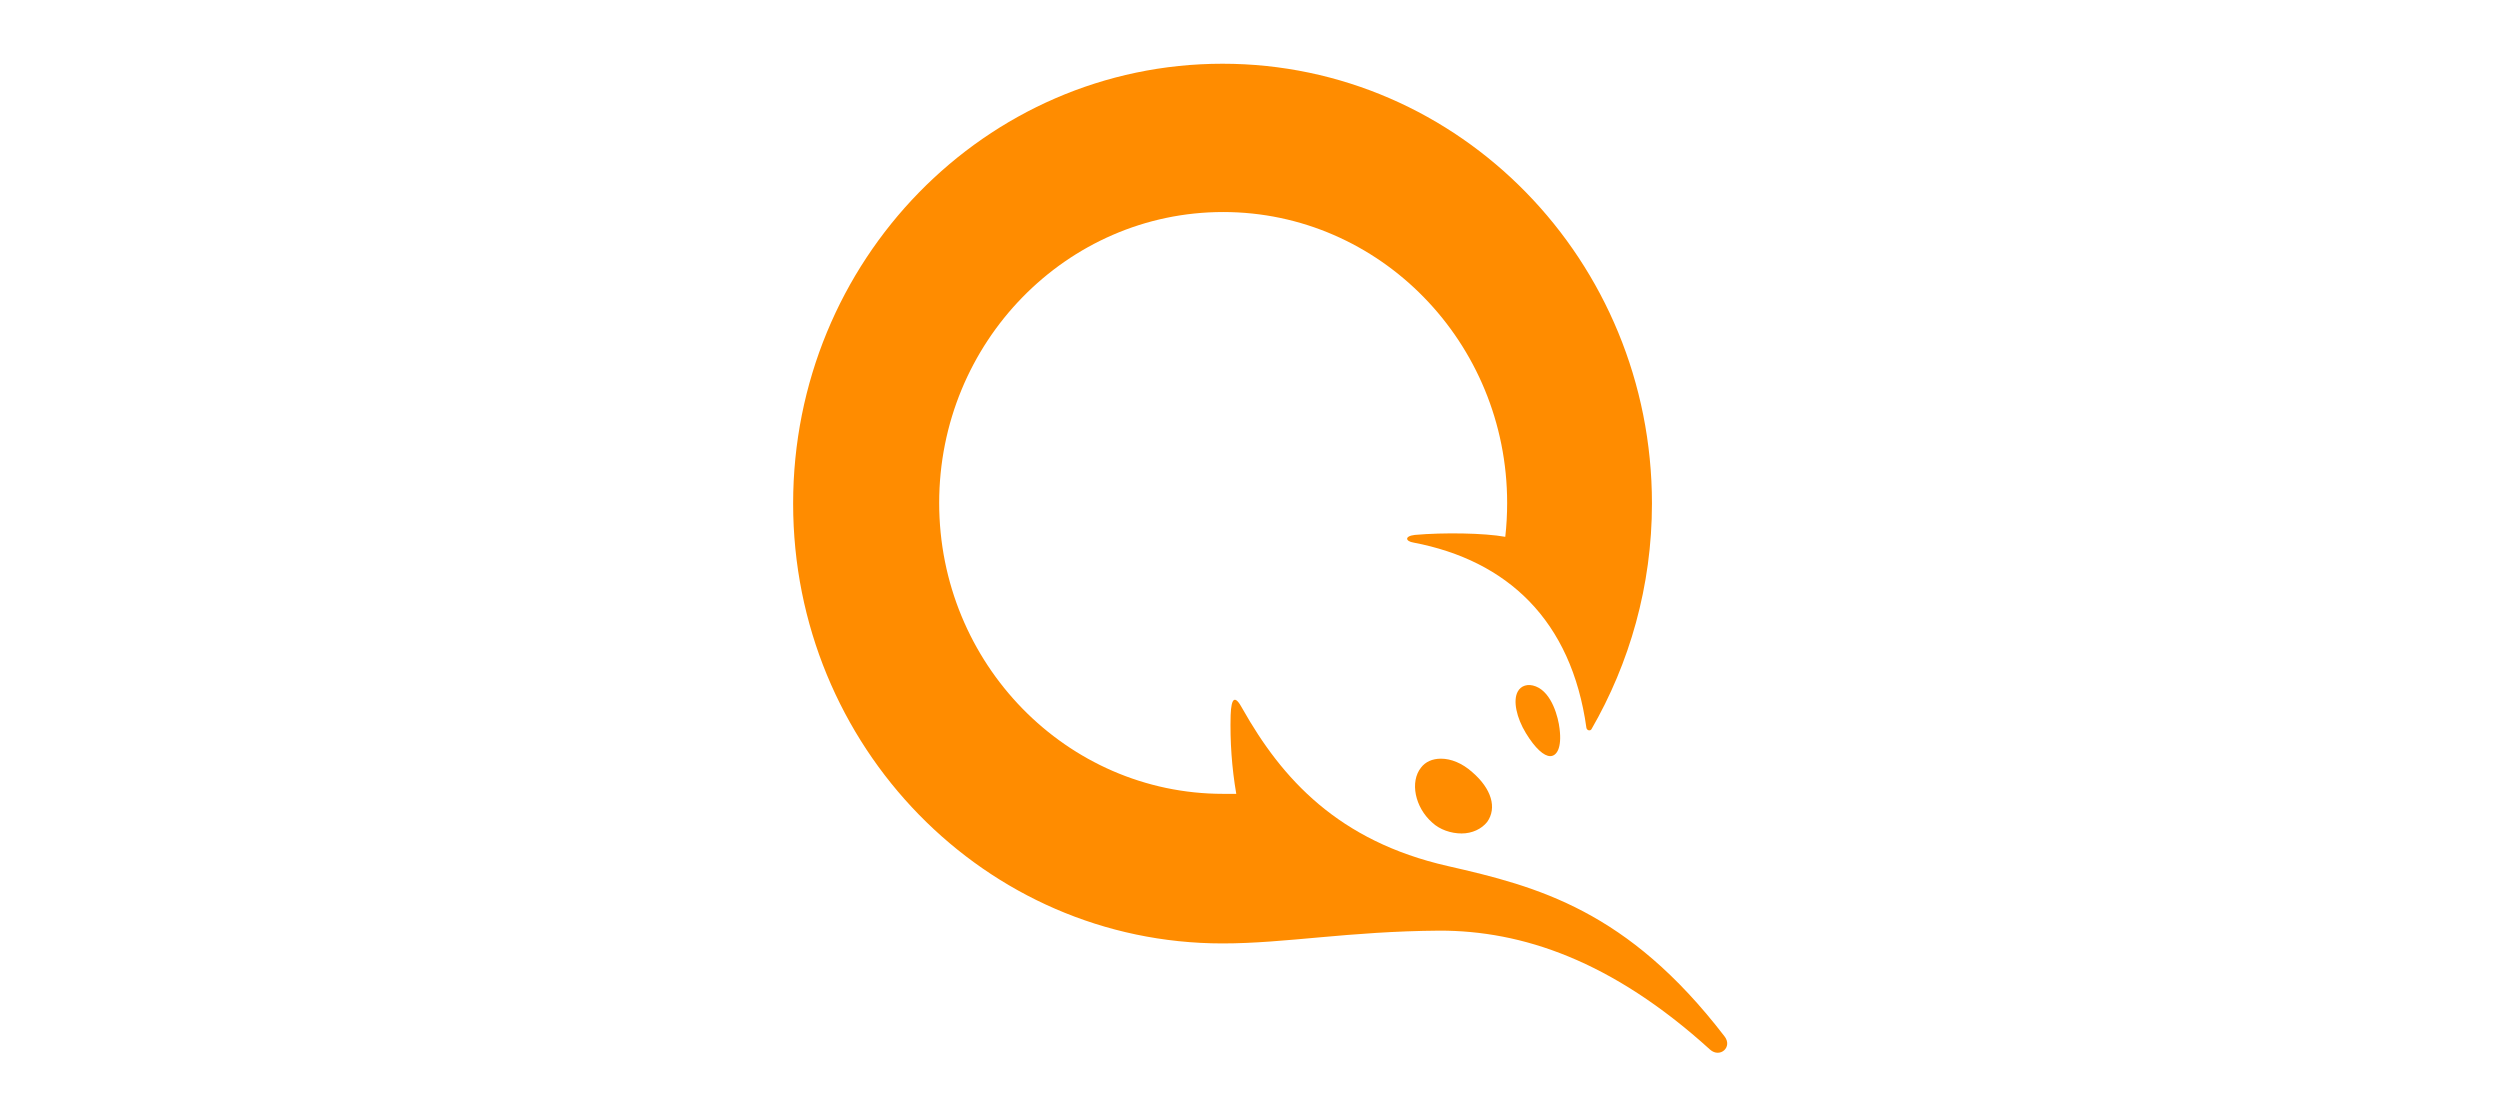 <svg width="91" height="40" viewBox="0 0 91 40" fill="none" xmlns="http://www.w3.org/2000/svg">
<path d="M56.768 26.521C56.723 26.126 56.496 25.219 55.905 24.986C55.609 24.869 55.36 24.962 55.247 25.172C55.065 25.498 55.201 26.126 55.542 26.685C55.882 27.243 56.201 27.523 56.428 27.523C56.655 27.523 56.859 27.243 56.768 26.521Z" fill="#FF8C00"/>
<path d="M53.588 28.104C53.224 27.779 52.816 27.616 52.452 27.616C52.134 27.616 51.884 27.732 51.725 27.941C51.316 28.453 51.498 29.384 52.134 29.943C52.407 30.199 52.816 30.338 53.202 30.338C53.588 30.338 53.928 30.175 54.133 29.919C54.497 29.407 54.292 28.709 53.588 28.104Z" fill="#FF8C00"/>
<path d="M28.87 18.33C28.87 27.173 35.867 34.341 44.501 34.341C46.796 34.341 49.067 33.899 52.407 33.875C55.383 33.875 58.654 34.946 62.244 38.204C62.607 38.529 63.084 38.111 62.766 37.715C59.245 33.131 55.973 32.27 52.702 31.525C48.704 30.617 46.659 28.337 45.228 25.8C44.955 25.288 44.819 25.381 44.795 26.033C44.77 26.992 44.838 27.951 45 28.896H44.524C38.821 28.896 34.186 24.148 34.186 18.307C34.186 12.466 38.821 7.718 44.523 7.718C50.225 7.718 54.86 12.466 54.86 18.307C54.86 18.726 54.837 19.145 54.792 19.54C54.02 19.401 52.543 19.378 51.498 19.471C51.112 19.517 51.157 19.703 51.453 19.75C54.86 20.401 57.2 22.566 57.746 26.498C57.768 26.592 57.882 26.615 57.928 26.545C59.313 24.148 60.131 21.332 60.131 18.33C60.131 9.488 53.133 2.32 44.5 2.32C35.868 2.32 28.87 9.487 28.87 18.33Z" fill="#FF8C00"/>
</svg>
